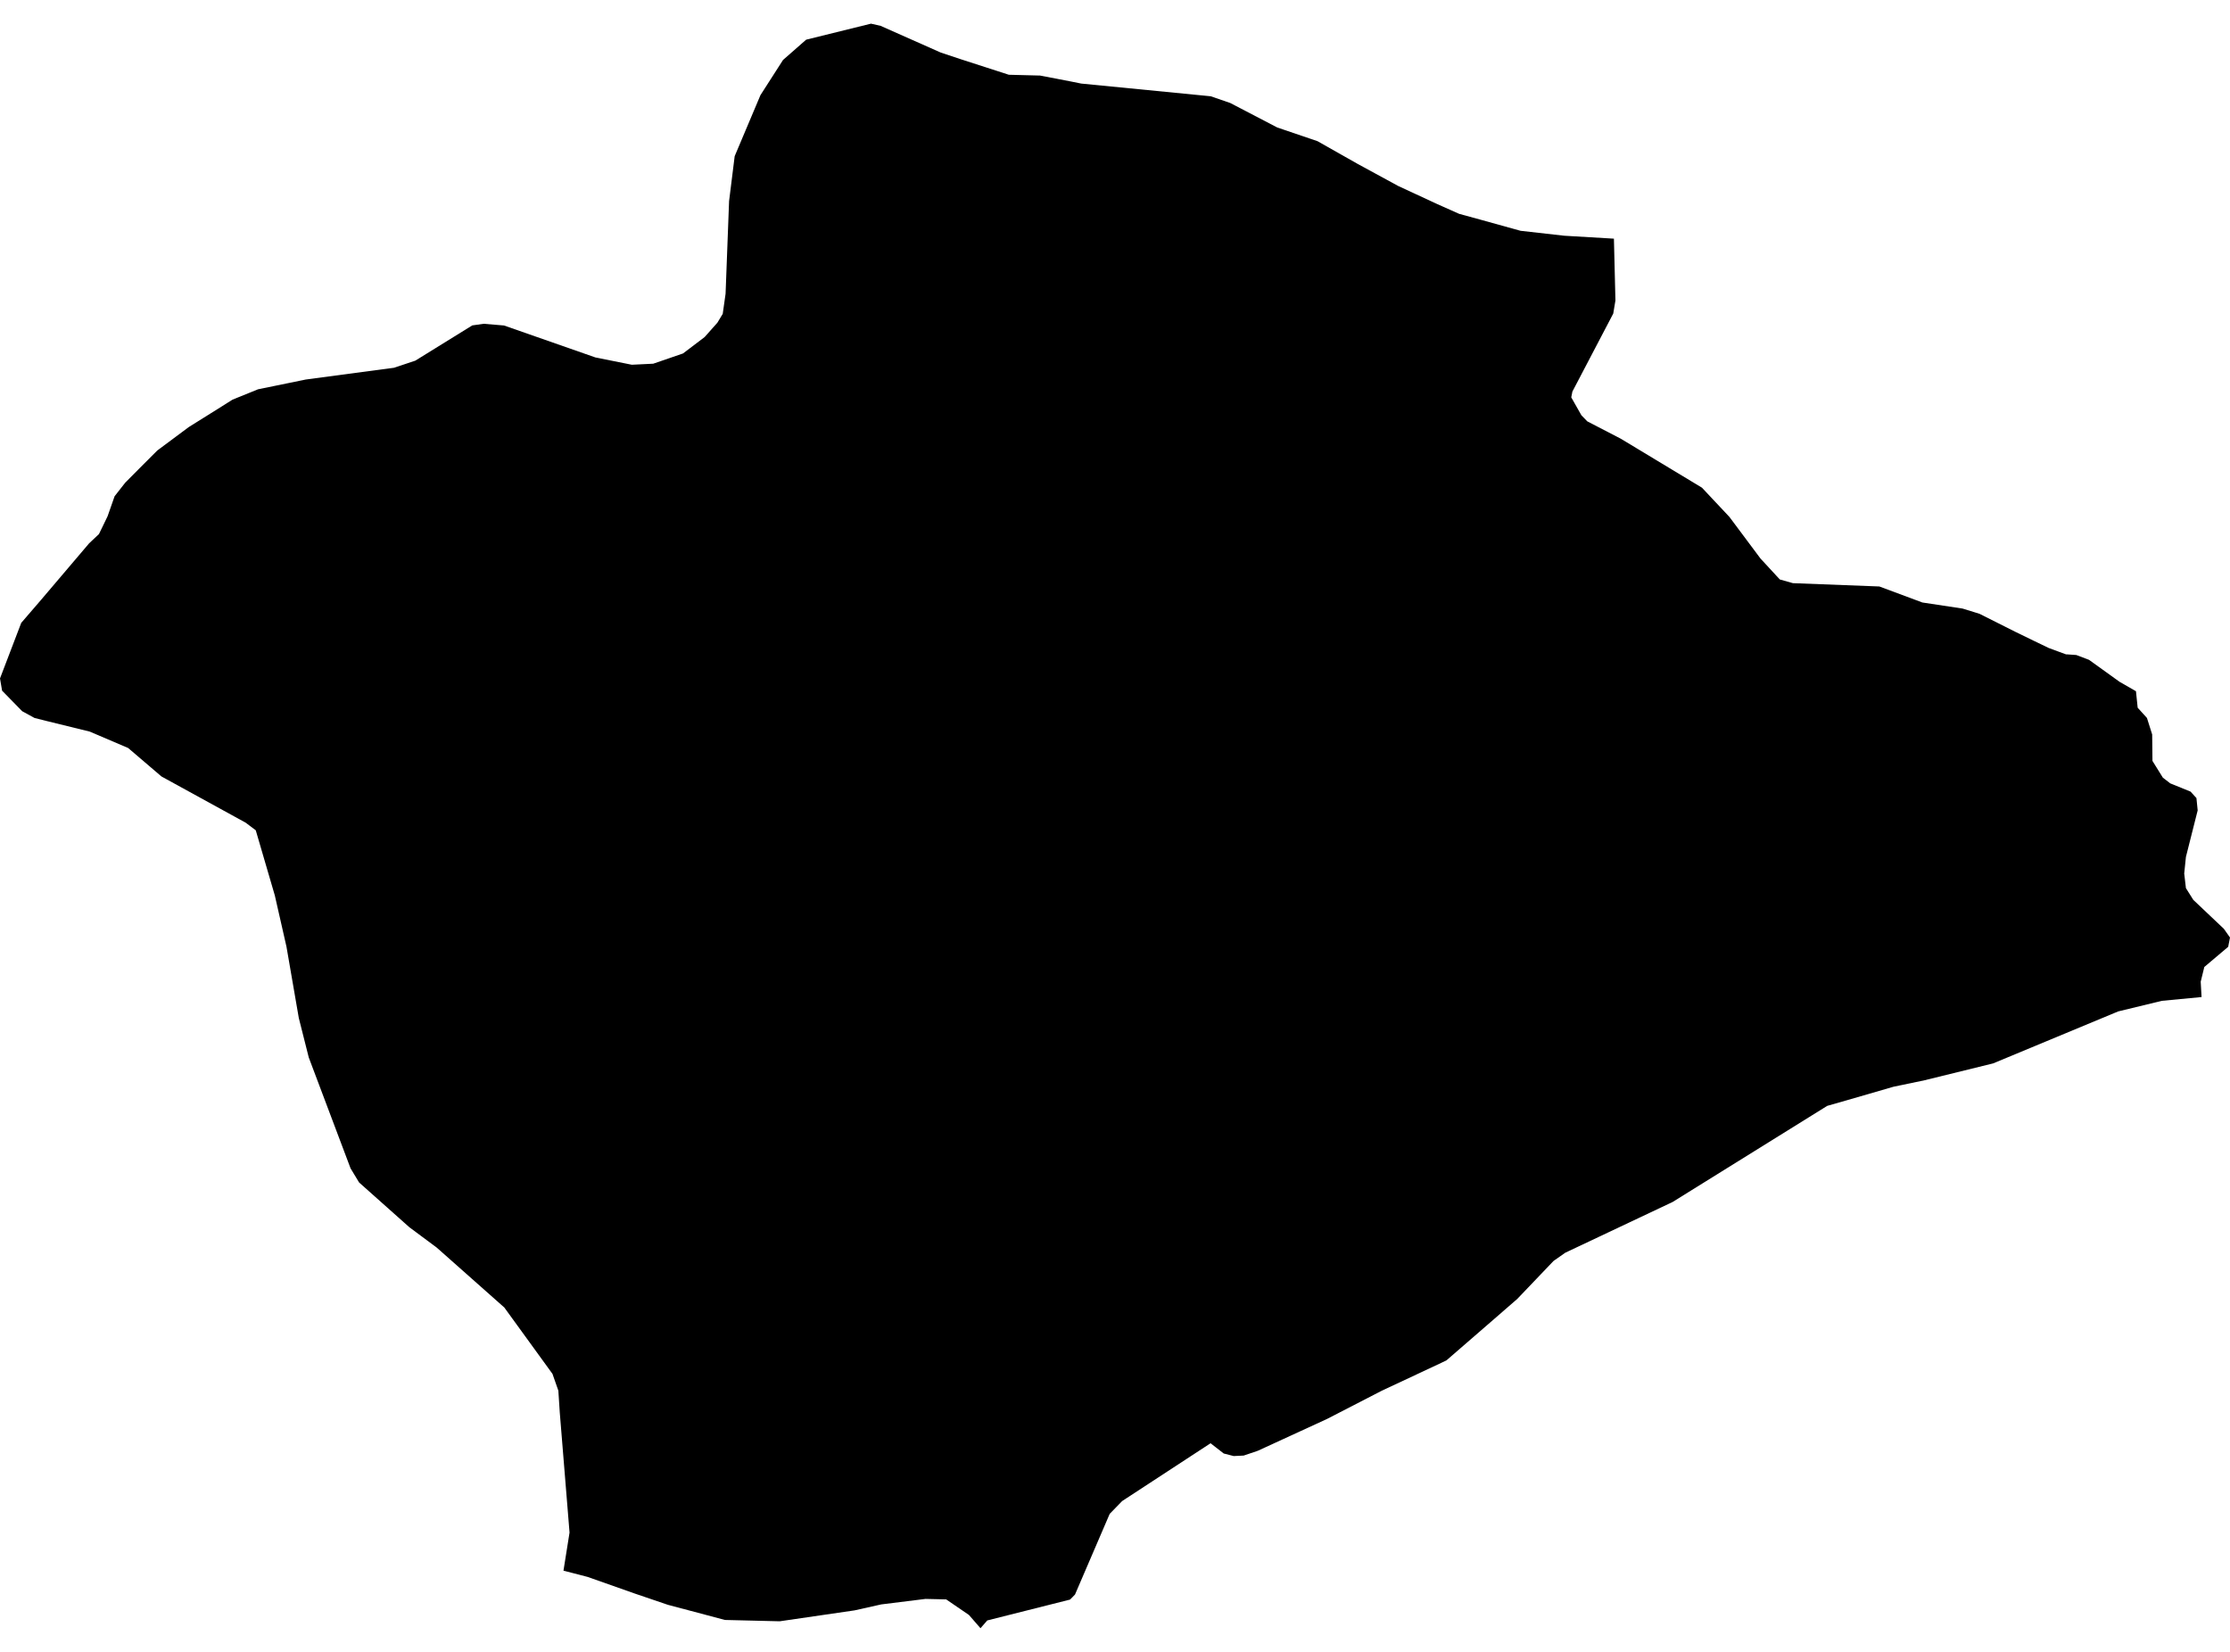 <?xml version='1.0'?>
<svg  baseProfile = 'tiny' width = '540' height = '400' stroke-linecap = 'round' stroke-linejoin = 'round' version='1.1' xmlns='http://www.w3.org/2000/svg'>
<path id='2303101001' title='2303101001'  d='M 517.228 167.381 517.642 171.375 519.891 173.854 521.154 177.848 521.223 184.253 523.748 188.316 525.538 189.693 530.451 191.69 531.874 193.251 532.172 196.235 529.326 207.506 528.913 211.524 529.326 215.059 531.116 217.905 538.508 224.906 540 227.018 539.564 229.268 533.779 234.157 532.907 237.716 533.113 241.434 523.495 242.352 512.982 244.901 512.959 244.901 482.635 257.503 465.648 261.681 465.143 261.773 458.532 263.15 447.123 266.456 442.463 267.787 405.023 291.064 379.038 303.345 376.191 305.342 367.399 314.547 360.237 320.768 350.252 329.422 348.025 330.478 334.596 336.768 321.328 343.608 304.548 351.321 301.15 352.469 298.74 352.584 296.33 351.964 293.139 349.485 271.722 363.488 268.715 366.586 260.313 386.121 259.119 387.338 239.079 392.388 237.426 394.271 234.626 391.057 229.117 387.292 224.112 387.177 213.392 388.509 206.919 389.955 188.807 392.595 175.562 392.273 161.72 388.601 153.823 385.915 142.3 381.852 136.446 380.337 137.915 371.109 135.551 342.047 135.207 336.745 133.783 332.682 122.122 316.613 105.755 302.105 99.121 297.17 86.955 286.335 84.889 282.914 74.765 256.057 72.355 246.507 69.371 229.245 66.547 216.826 61.933 201.056 59.5 199.22 39.093 188.017 31.036 181.131 21.739 177.159 11.087 174.543 8.356 173.854 5.372 172.224 0.505 167.243 0 164.282 5.142 150.83 9.986 145.206 21.578 131.57 23.965 129.321 26.054 125.005 27.753 120.162 30.324 116.879 33.882 113.298 38.106 109.074 45.727 103.404 52.705 99.043 56.309 96.77 62.484 94.268 74.031 91.904 95.402 89.057 100.567 87.335 114.363 78.796 117.141 78.406 120.974 78.727 122.053 78.819 144.182 86.555 152.997 88.323 158.185 88.07 165.393 85.591 170.627 81.62 173.726 78.13 175.011 75.996 175.7 71.129 176.549 48.702 177.903 37.821 184.147 23.038 189.611 14.521 195.212 9.609 210.913 5.729 213.232 6.257 227.762 12.708 232.858 14.407 244.29 18.102 251.452 18.286 251.796 18.286 259.326 19.732 261.828 20.237 293.185 23.313 297.914 24.943 309.276 30.865 319.055 34.194 328.743 39.68 338.613 45.052 348.025 49.413 349.517 50.079 353.328 51.778 358.447 53.178 368.203 55.887 378.762 57.08 390.814 57.792 391.181 72.759 390.653 75.927 380.759 94.819 380.484 96.219 382.94 100.558 384.363 102.027 392.466 106.228 412.139 118.096 418.796 125.189 426.302 135.243 430.985 140.316 434.153 141.212 455.088 142.015 465.51 145.894 475.243 147.364 478.365 148.328 479.329 148.626 488.006 152.988 492.345 155.099 496.11 156.913 498.658 157.854 500.287 158.451 500.471 158.451 502.789 158.612 505.865 159.782 513.234 165.085 517.228 167.381 Z' />
</svg>